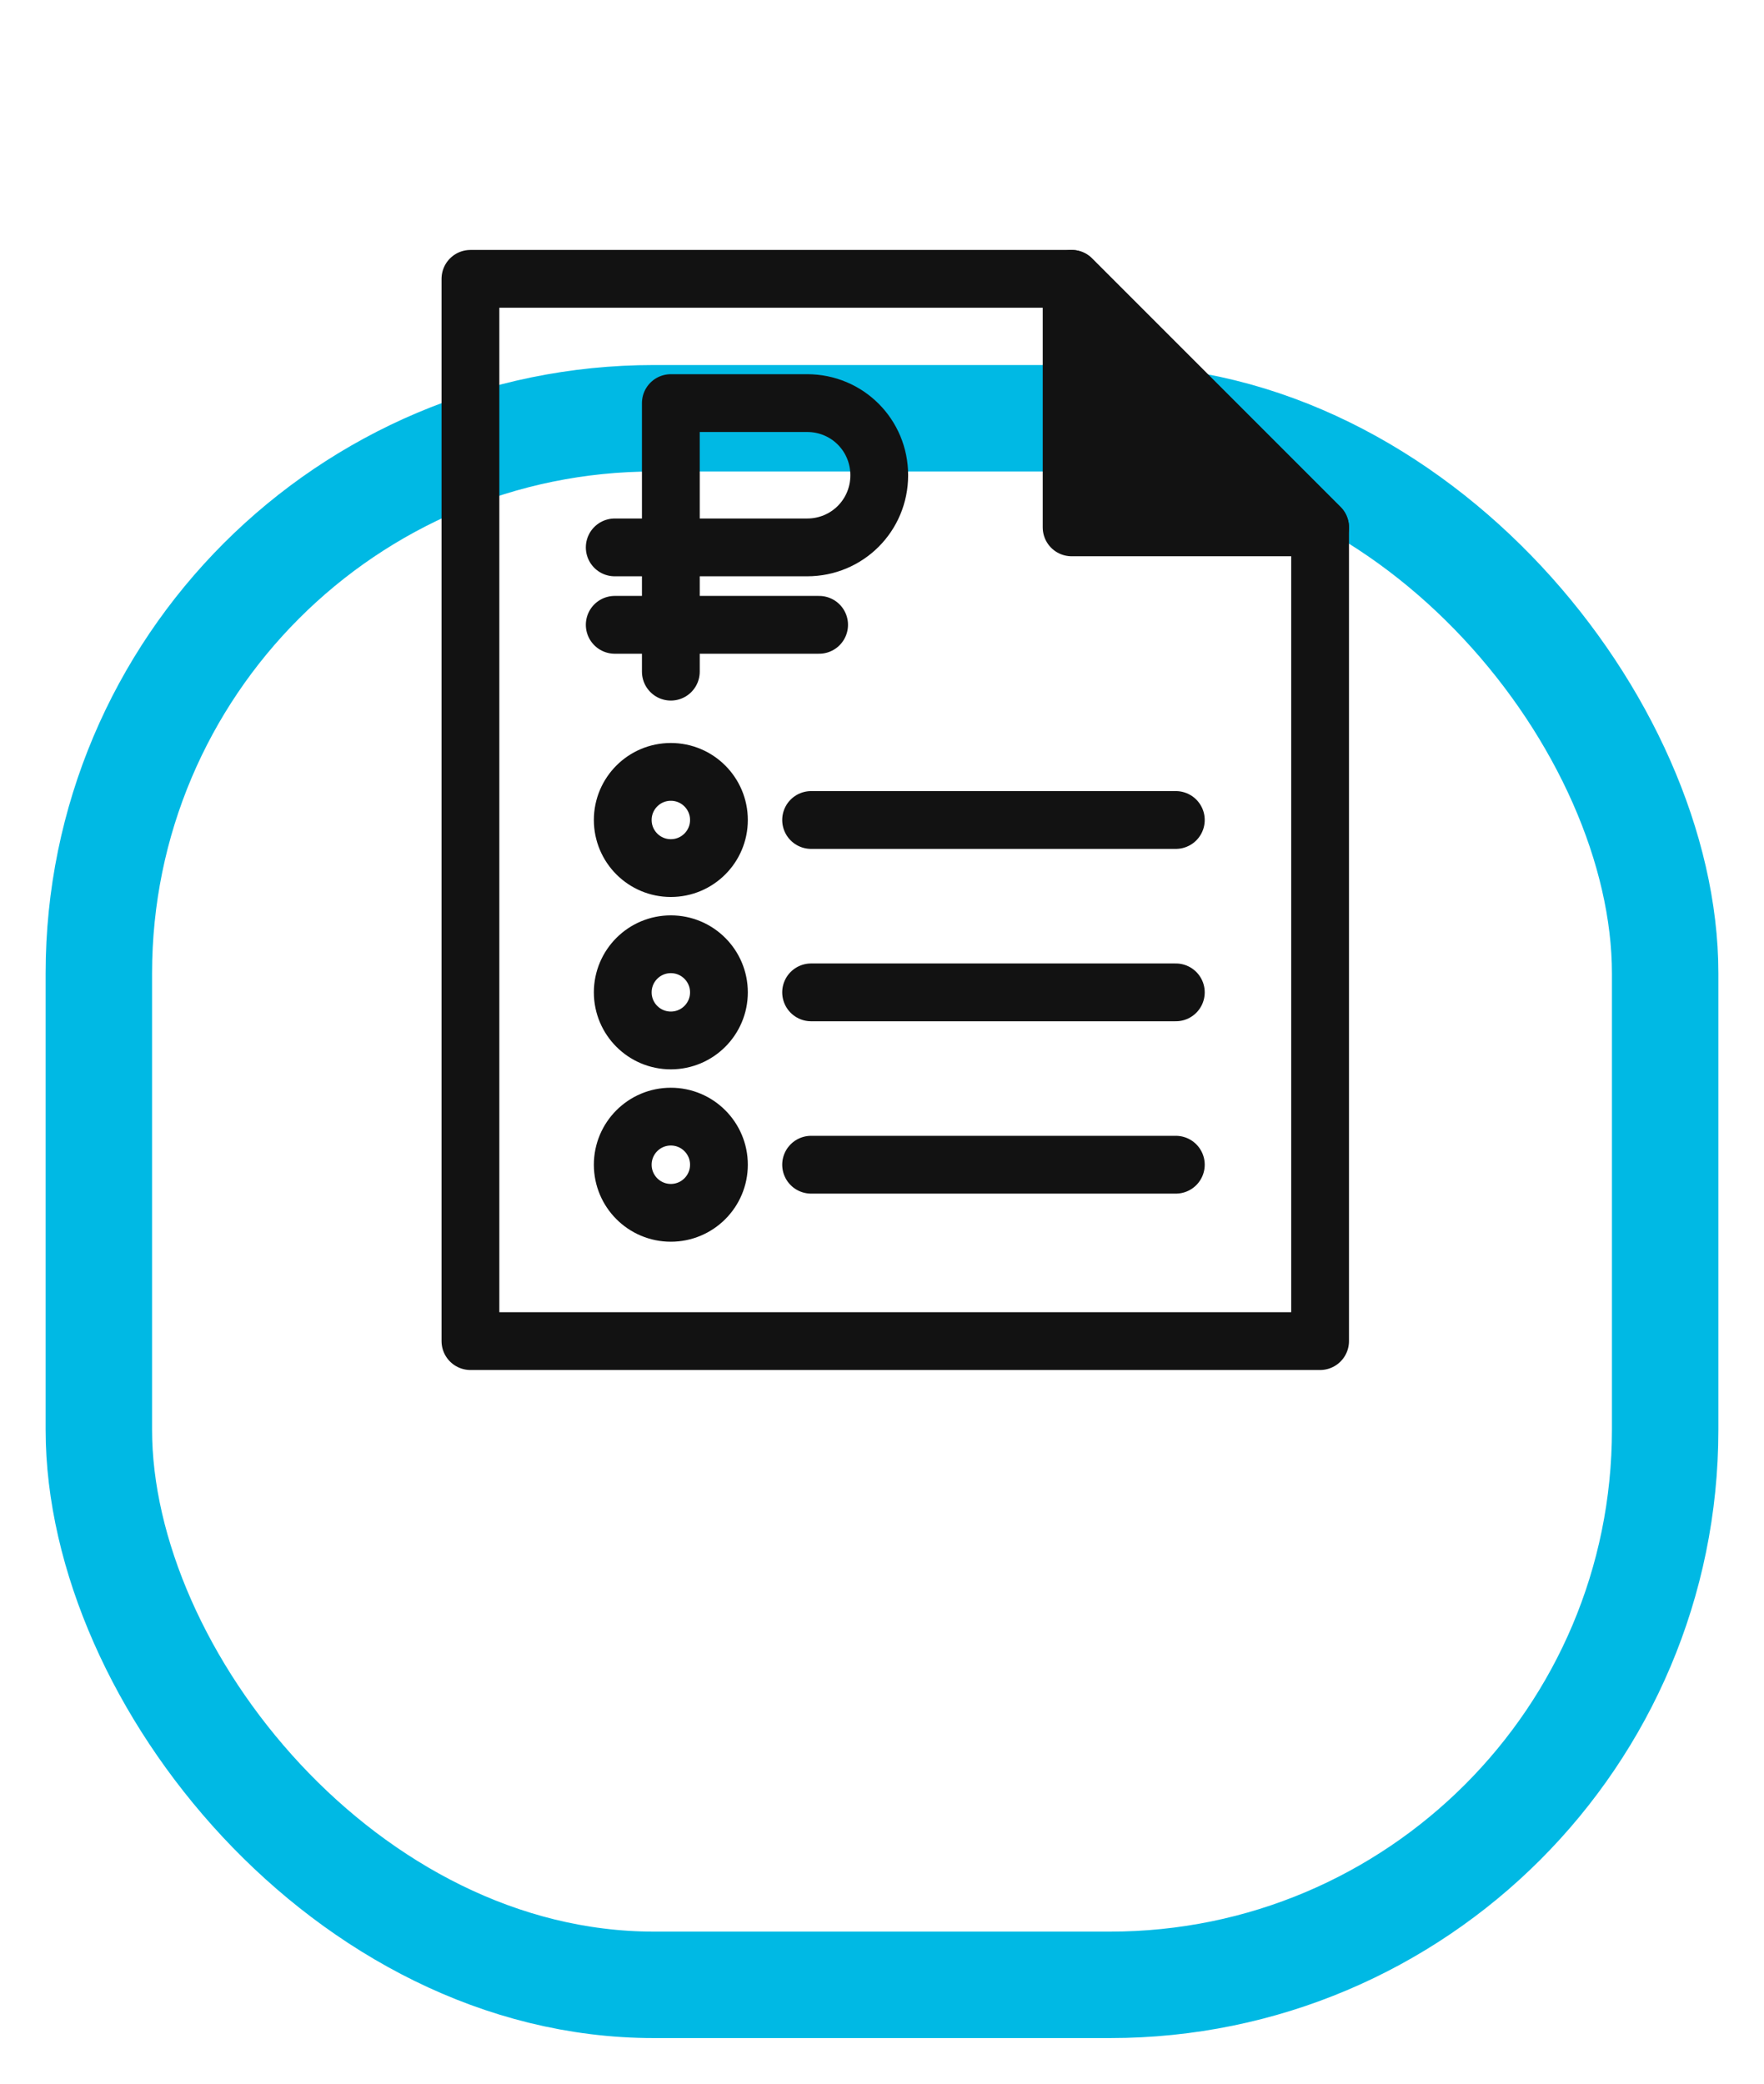 <svg width="116" height="137" viewBox="0 0 116 137" fill="none" xmlns="http://www.w3.org/2000/svg">
<g filter="url(#filter0_d_1_2)">
<rect x="3" width="110" height="110" rx="40" fill="white"/>
<rect x="6.5" y="3.5" width="103" height="103" rx="36.5" stroke="#00B9E4" stroke-width="7"/>
</g>
<path d="M86.809 88.175H30.936V18.333H70.469L86.809 34.673V88.175Z" stroke="#121212" stroke-width="3.8" stroke-miterlimit="10" stroke-linecap="round" stroke-linejoin="round"/>
<path d="M70.469 34.673H86.809L70.469 18.333V34.673Z" fill="#121212" stroke="#121212" stroke-width="3.8" stroke-miterlimit="10" stroke-linecap="round" stroke-linejoin="round"/>
<path d="M44.114 57.075C45.861 57.075 47.277 55.66 47.277 53.913C47.277 52.166 45.861 50.75 44.114 50.75C42.367 50.75 40.952 52.166 40.952 53.913C40.952 55.66 42.367 57.075 44.114 57.075Z" stroke="#121212" stroke-width="3.8" stroke-miterlimit="10" stroke-linecap="round" stroke-linejoin="round"/>
<path d="M53.338 53.913H77.322" stroke="#121212" stroke-width="3.8" stroke-miterlimit="10" stroke-linecap="round" stroke-linejoin="round"/>
<path d="M44.114 68.408C45.861 68.408 47.277 66.992 47.277 65.246C47.277 63.499 45.861 62.083 44.114 62.083C42.367 62.083 40.952 63.499 40.952 65.246C40.952 66.992 42.367 68.408 44.114 68.408Z" stroke="#121212" stroke-width="3.8" stroke-miterlimit="10" stroke-linecap="round" stroke-linejoin="round"/>
<path d="M53.338 65.246H77.322" stroke="#121212" stroke-width="3.8" stroke-miterlimit="10" stroke-linecap="round" stroke-linejoin="round"/>
<path d="M44.114 79.741C45.861 79.741 47.277 78.325 47.277 76.578C47.277 74.832 45.861 73.416 44.114 73.416C42.367 73.416 40.952 74.832 40.952 76.578C40.952 78.325 42.367 79.741 44.114 79.741Z" stroke="#121212" stroke-width="3.8" stroke-miterlimit="10" stroke-linecap="round" stroke-linejoin="round"/>
<path d="M53.338 76.578H77.322" stroke="#121212" stroke-width="3.8" stroke-miterlimit="10" stroke-linecap="round" stroke-linejoin="round"/>
<path d="M44.114 44.161V26.503H53.075C55.71 26.503 57.819 28.612 57.819 31.247C57.819 33.883 55.71 35.991 53.075 35.991H40.424" stroke="#121212" stroke-width="3.8" stroke-miterlimit="10" stroke-linecap="round" stroke-linejoin="round"/>
<path d="M40.424 41.081H53.865" stroke="#121212" stroke-width="3.8" stroke-miterlimit="10" stroke-linecap="round" stroke-linejoin="round"/>
<defs>
<filter id="filter0_d_1_2" x="0" y="0" width="116" height="137" filterUnits="userSpaceOnUse" color-interpolation-filters="sRGB">
<feFlood flood-opacity="0" result="BackgroundImageFix"/>
<feColorMatrix in="SourceAlpha" type="matrix" values="0 0 0 0 0 0 0 0 0 0 0 0 0 0 0 0 0 0 127 0" result="hardAlpha"/>
<feMorphology radius="17" operator="erode" in="SourceAlpha" result="effect1_dropShadow_1_2"/>
<feOffset dy="24"/>
<feGaussianBlur stdDeviation="10"/>
<feColorMatrix type="matrix" values="0 0 0 0 0 0 0 0 0 0.725 0 0 0 0 0.894 0 0 0 1 0"/>
<feBlend mode="normal" in2="BackgroundImageFix" result="effect1_dropShadow_1_2"/>
<feBlend mode="normal" in="SourceGraphic" in2="effect1_dropShadow_1_2" result="shape"/>
</filter>
</defs>
</svg>
